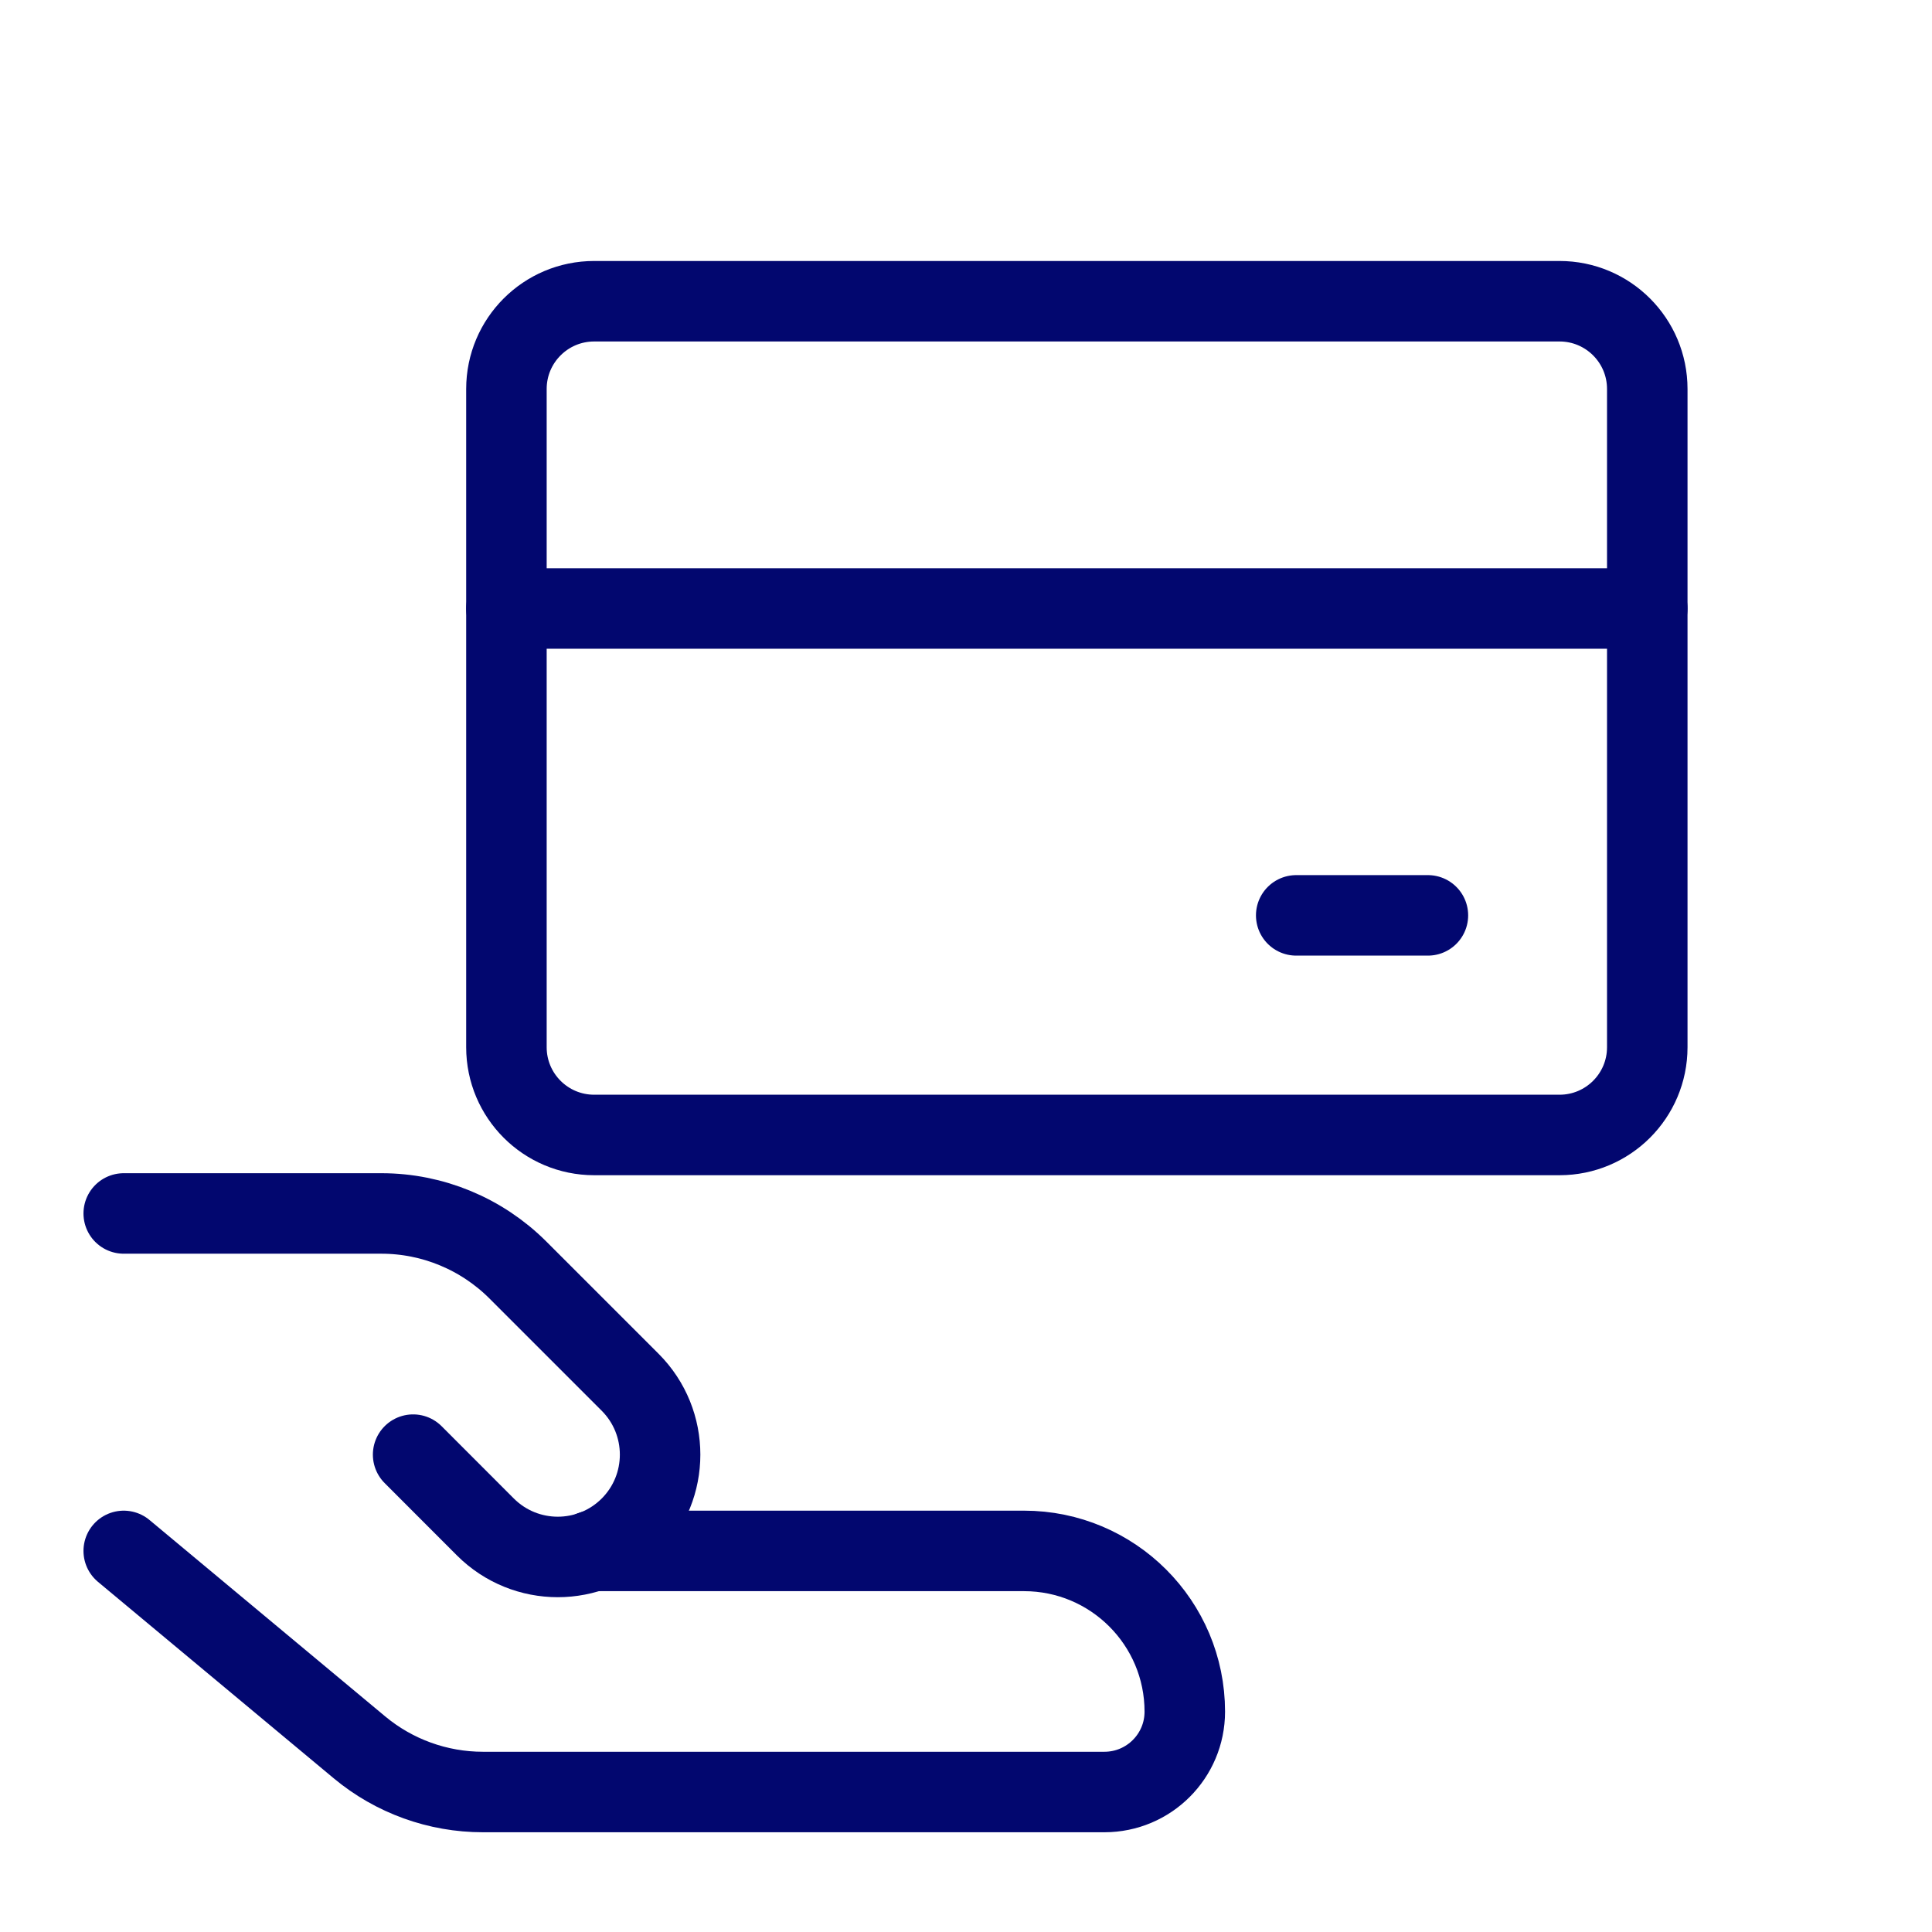 <svg width="24" height="24" viewBox="0 0 24 24" fill="none" xmlns="http://www.w3.org/2000/svg">
<path d="M1.537 19.266L4.465 21.706C4.896 22.065 5.439 22.261 5.999 22.261L13.719 22.261C14.271 22.261 14.718 21.814 14.718 21.263C14.718 20.16 13.824 19.266 12.721 19.266H7.354" stroke="#02076F" stroke-linecap="round" stroke-linejoin="round"/>
<path d="M5.132 18.07L6.03 18.969C6.527 19.465 7.331 19.465 7.828 18.969C8.324 18.472 8.324 17.668 7.828 17.171L6.433 15.776C5.983 15.327 5.374 15.074 4.738 15.074H1.537" stroke="#02076F" stroke-linecap="round" stroke-linejoin="round"/>
<path d="M19.373 3.742H7.381C6.779 3.742 6.291 4.23 6.291 4.832V13.009C6.291 13.611 6.779 14.099 7.381 14.099H19.373C19.975 14.099 20.463 13.611 20.463 13.009V4.832C20.463 4.23 19.975 3.742 19.373 3.742Z" stroke="#02076F" stroke-linecap="round" stroke-linejoin="round"/>
<path d="M6.291 7.559H20.463" stroke="#02076F" stroke-linecap="round" stroke-linejoin="round"/>
<path d="M16.102 11.371H17.738" stroke="#02076F" stroke-linecap="round" stroke-linejoin="round"/>
</svg>
